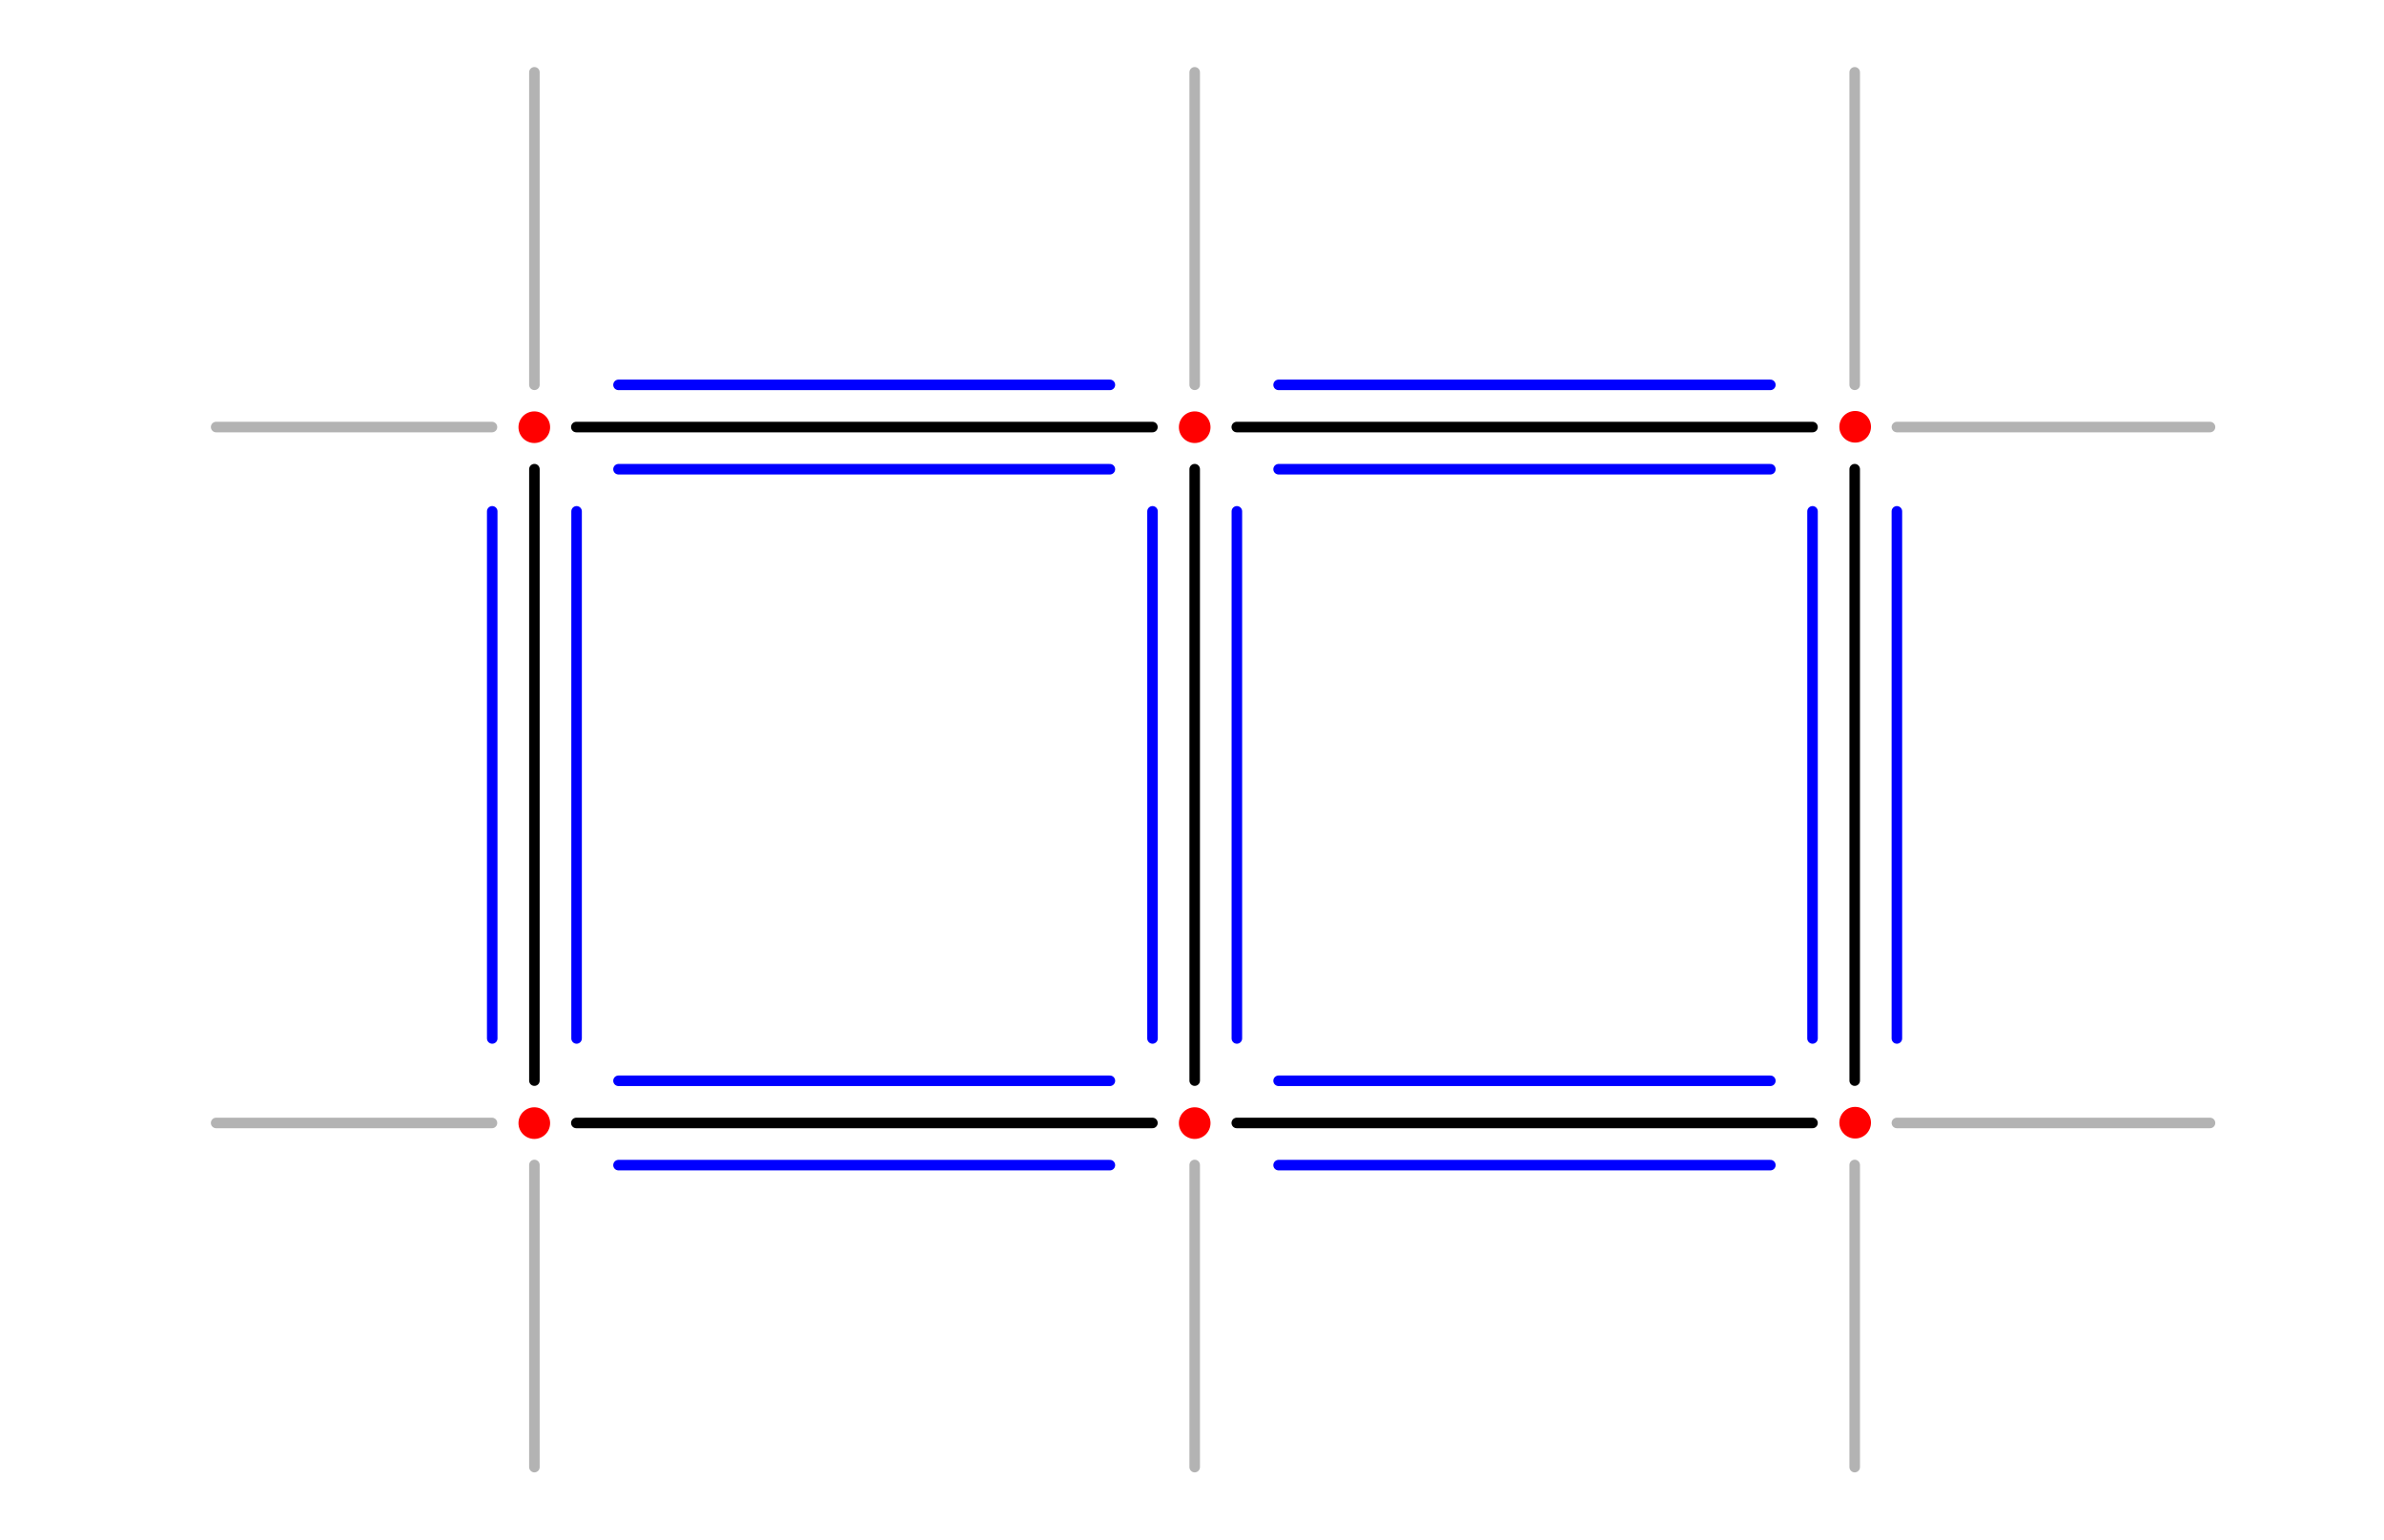 <?xml version="1.0" encoding="UTF-8" standalone="no"?>
<!-- Created with Inkscape (http://www.inkscape.org/) -->

<svg
   xmlns:dc="http://purl.org/dc/elements/1.1/"
   xmlns:cc="http://creativecommons.org/ns#"
   xmlns:rdf="http://www.w3.org/1999/02/22-rdf-syntax-ns#"
   xmlns:svg="http://www.w3.org/2000/svg"
   xmlns="http://www.w3.org/2000/svg"
   xmlns:sodipodi="http://sodipodi.sourceforge.net/DTD/sodipodi-0.dtd"
   xmlns:inkscape="http://www.inkscape.org/namespaces/inkscape"
   width="226.089"
   height="146.089"
   viewBox="0 0 226.089 146.089"
   id="svg2"
   version="1.1"
   inkscape:version="0.91 r"
   sodipodi:docname="subd_simpleExample_c.svg"
   inkscape:export-filename="/home/saesha/Dropbox/myGits/dev/subdivision/documentation/figures/subd_simpleExample_c.png"
   inkscape:export-xdpi="300"
   inkscape:export-ydpi="300">
  <defs
     id="defs4">
    <marker
       inkscape:isstock="true"
       style="overflow:visible"
       id="marker6153"
       refX="0.0"
       refY="0.0"
       orient="auto"
       inkscape:stockid="Arrow1Sstart">
      <path
         transform="scale(0.2) translate(6,0)"
         style="fill-rule:evenodd;stroke:#0000ff;stroke-width:1pt;stroke-opacity:1;fill:#0000ff;fill-opacity:1"
         d="M 0.0,0.0 L 5.0,-5.0 L -12.5,0.0 L 5.0,5.0 L 0.0,0.0 z "
         id="path6155" />
    </marker>
    <marker
       inkscape:isstock="true"
       style="overflow:visible"
       id="marker6035"
       refX="0.0"
       refY="0.0"
       orient="auto"
       inkscape:stockid="Arrow1Sstart">
      <path
         transform="scale(0.2) translate(6,0)"
         style="fill-rule:evenodd;stroke:#0000ff;stroke-width:1pt;stroke-opacity:1;fill:#0000ff;fill-opacity:1"
         d="M 0.0,0.0 L 5.0,-5.0 L -12.5,0.0 L 5.0,5.0 L 0.0,0.0 z "
         id="path6037" />
    </marker>
    <marker
       inkscape:isstock="true"
       style="overflow:visible"
       id="marker5923"
       refX="0.0"
       refY="0.0"
       orient="auto"
       inkscape:stockid="Arrow1Sstart">
      <path
         transform="scale(0.2) translate(6,0)"
         style="fill-rule:evenodd;stroke:#0000ff;stroke-width:1pt;stroke-opacity:1;fill:#0000ff;fill-opacity:1"
         d="M 0.0,0.0 L 5.0,-5.0 L -12.5,0.0 L 5.0,5.0 L 0.0,0.0 z "
         id="path5925" />
    </marker>
    <marker
       inkscape:stockid="Arrow1Send"
       orient="auto"
       refY="0.0"
       refX="0.0"
       id="marker5805"
       style="overflow:visible;"
       inkscape:isstock="true">
      <path
         id="path5807"
         d="M 0.0,0.0 L 5.0,-5.0 L -12.5,0.0 L 5.0,5.0 L 0.0,0.0 z "
         style="fill-rule:evenodd;stroke:#0000ff;stroke-width:1pt;stroke-opacity:1;fill:#0000ff;fill-opacity:1"
         transform="scale(0.2) rotate(180) translate(6,0)" />
    </marker>
    <marker
       inkscape:stockid="Arrow1Send"
       orient="auto"
       refY="0.0"
       refX="0.0"
       id="marker5705"
       style="overflow:visible;"
       inkscape:isstock="true">
      <path
         id="path5707"
         d="M 0.0,0.0 L 5.0,-5.0 L -12.5,0.0 L 5.0,5.0 L 0.0,0.0 z "
         style="fill-rule:evenodd;stroke:#0000ff;stroke-width:1pt;stroke-opacity:1;fill:#0000ff;fill-opacity:1"
         transform="scale(0.2) rotate(180) translate(6,0)" />
    </marker>
    <marker
       inkscape:stockid="Arrow1Send"
       orient="auto"
       refY="0.0"
       refX="0.0"
       id="marker5611"
       style="overflow:visible;"
       inkscape:isstock="true">
      <path
         id="path5613"
         d="M 0.0,0.0 L 5.0,-5.0 L -12.5,0.0 L 5.0,5.0 L 0.0,0.0 z "
         style="fill-rule:evenodd;stroke:#0000ff;stroke-width:1pt;stroke-opacity:1;fill:#0000ff;fill-opacity:1"
         transform="scale(0.2) rotate(180) translate(6,0)" />
    </marker>
    <marker
       inkscape:isstock="true"
       style="overflow:visible"
       id="marker5511"
       refX="0.0"
       refY="0.0"
       orient="auto"
       inkscape:stockid="Arrow1Sstart">
      <path
         transform="scale(0.2) translate(6,0)"
         style="fill-rule:evenodd;stroke:#0000ff;stroke-width:1pt;stroke-opacity:1;fill:#0000ff;fill-opacity:1"
         d="M 0.0,0.0 L 5.0,-5.0 L -12.5,0.0 L 5.0,5.0 L 0.0,0.0 z "
         id="path5513" />
    </marker>
    <marker
       inkscape:isstock="true"
       style="overflow:visible"
       id="marker5429"
       refX="0.0"
       refY="0.0"
       orient="auto"
       inkscape:stockid="Arrow1Sstart">
      <path
         transform="scale(0.2) translate(6,0)"
         style="fill-rule:evenodd;stroke:#0000ff;stroke-width:1pt;stroke-opacity:1;fill:#0000ff;fill-opacity:1"
         d="M 0.0,0.0 L 5.0,-5.0 L -12.5,0.0 L 5.0,5.0 L 0.0,0.0 z "
         id="path5431" />
    </marker>
    <marker
       inkscape:isstock="true"
       style="overflow:visible"
       id="marker5353"
       refX="0.0"
       refY="0.0"
       orient="auto"
       inkscape:stockid="Arrow1Sstart">
      <path
         transform="scale(0.2) translate(6,0)"
         style="fill-rule:evenodd;stroke:#0000ff;stroke-width:1pt;stroke-opacity:1;fill:#0000ff;fill-opacity:1"
         d="M 0.0,0.0 L 5.0,-5.0 L -12.5,0.0 L 5.0,5.0 L 0.0,0.0 z "
         id="path5355" />
    </marker>
    <marker
       inkscape:stockid="Arrow1Sstart"
       orient="auto"
       refY="0.0"
       refX="0.0"
       id="marker5217"
       style="overflow:visible"
       inkscape:isstock="true"
       inkscape:collect="always">
      <path
         id="path5219"
         d="M 0.0,0.0 L 5.0,-5.0 L -12.5,0.0 L 5.0,5.0 L 0.0,0.0 z "
         style="fill-rule:evenodd;stroke:#0000ff;stroke-width:1pt;stroke-opacity:1;fill:#0000ff;fill-opacity:1"
         transform="scale(0.2) translate(6,0)" />
    </marker>
    <marker
       inkscape:stockid="Arrow1Sstart"
       orient="auto"
       refY="0.0"
       refX="0.0"
       id="marker5153"
       style="overflow:visible"
       inkscape:isstock="true"
       inkscape:collect="always">
      <path
         id="path5155"
         d="M 0.0,0.0 L 5.0,-5.0 L -12.5,0.0 L 5.0,5.0 L 0.0,0.0 z "
         style="fill-rule:evenodd;stroke:#0000ff;stroke-width:1pt;stroke-opacity:1;fill:#0000ff;fill-opacity:1"
         transform="scale(0.2) translate(6,0)" />
    </marker>
    <marker
       inkscape:stockid="Arrow1Sstart"
       orient="auto"
       refY="0.0"
       refX="0.0"
       id="marker5095"
       style="overflow:visible"
       inkscape:isstock="true">
      <path
         id="path5097"
         d="M 0.0,0.0 L 5.0,-5.0 L -12.5,0.0 L 5.0,5.0 L 0.0,0.0 z "
         style="fill-rule:evenodd;stroke:#0000ff;stroke-width:1pt;stroke-opacity:1;fill:#0000ff;fill-opacity:1"
         transform="scale(0.2) translate(6,0)" />
    </marker>
    <marker
       inkscape:isstock="true"
       style="overflow:visible"
       id="marker4851"
       refX="0.0"
       refY="0.0"
       orient="auto"
       inkscape:stockid="Arrow1Sstart"
       inkscape:collect="always">
      <path
         transform="scale(0.2) translate(6,0)"
         style="fill-rule:evenodd;stroke:#0000ff;stroke-width:1pt;stroke-opacity:1;fill:#0000ff;fill-opacity:1"
         d="M 0.0,0.0 L 5.0,-5.0 L -12.5,0.0 L 5.0,5.0 L 0.0,0.0 z "
         id="path4853" />
    </marker>
    <marker
       inkscape:isstock="true"
       style="overflow:visible"
       id="marker4793"
       refX="0.0"
       refY="0.0"
       orient="auto"
       inkscape:stockid="Arrow1Sstart">
      <path
         transform="scale(0.2) translate(6,0)"
         style="fill-rule:evenodd;stroke:#000000;stroke-width:1pt;stroke-opacity:1;fill:#000000;fill-opacity:1"
         d="M 0.0,0.0 L 5.0,-5.0 L -12.5,0.0 L 5.0,5.0 L 0.0,0.0 z "
         id="path4795" />
    </marker>
    <marker
       inkscape:isstock="true"
       style="overflow:visible;"
       id="marker4729"
       refX="0.0"
       refY="0.0"
       orient="auto"
       inkscape:stockid="Arrow1Send">
      <path
         transform="scale(0.2) rotate(180) translate(6,0)"
         style="fill-rule:evenodd;stroke:#0000ff;stroke-width:1pt;stroke-opacity:1;fill:#0000ff;fill-opacity:1"
         d="M 0.0,0.0 L 5.0,-5.0 L -12.5,0.0 L 5.0,5.0 L 0.0,0.0 z "
         id="path4731" />
    </marker>
    <marker
       inkscape:isstock="true"
       style="overflow:visible;"
       id="marker4683"
       refX="0.0"
       refY="0.0"
       orient="auto"
       inkscape:stockid="Arrow1Send"
       inkscape:collect="always">
      <path
         transform="scale(0.2) rotate(180) translate(6,0)"
         style="fill-rule:evenodd;stroke:#0000ff;stroke-width:1pt;stroke-opacity:1;fill:#0000ff;fill-opacity:1"
         d="M 0.0,0.0 L 5.0,-5.0 L -12.5,0.0 L 5.0,5.0 L 0.0,0.0 z "
         id="path4685" />
    </marker>
    <marker
       inkscape:isstock="true"
       style="overflow:visible;"
       id="marker4643"
       refX="0.0"
       refY="0.0"
       orient="auto"
       inkscape:stockid="Arrow1Send">
      <path
         transform="scale(0.2) rotate(180) translate(6,0)"
         style="fill-rule:evenodd;stroke:#0000ff;stroke-width:1pt;stroke-opacity:1;fill:#0000ff;fill-opacity:1"
         d="M 0.0,0.0 L 5.0,-5.0 L -12.5,0.0 L 5.0,5.0 L 0.0,0.0 z "
         id="path4645" />
    </marker>
    <marker
       inkscape:stockid="Arrow1Send"
       orient="auto"
       refY="0.0"
       refX="0.0"
       id="Arrow1Send"
       style="overflow:visible;"
       inkscape:isstock="true"
       inkscape:collect="always">
      <path
         id="path4242"
         d="M 0.0,0.0 L 5.0,-5.0 L -12.5,0.0 L 5.0,5.0 L 0.0,0.0 z "
         style="fill-rule:evenodd;stroke:#0000ff;stroke-width:1pt;stroke-opacity:1;fill:#0000ff;fill-opacity:1"
         transform="scale(0.2) rotate(180) translate(6,0)" />
    </marker>
    <marker
       inkscape:isstock="true"
       style="overflow:visible"
       id="marker4583"
       refX="0.0"
       refY="0.0"
       orient="auto"
       inkscape:stockid="Arrow1Sstart">
      <path
         transform="scale(0.2) translate(6,0)"
         style="fill-rule:evenodd;stroke:#000000;stroke-width:1pt;stroke-opacity:1;fill:#000000;fill-opacity:1"
         d="M 0.0,0.0 L 5.0,-5.0 L -12.5,0.0 L 5.0,5.0 L 0.0,0.0 z "
         id="path4585" />
    </marker>
  </defs>
  <sodipodi:namedview
     id="base"
     pagecolor="#ffffff"
     bordercolor="#666666"
     borderopacity="1.0"
     inkscape:pageopacity="0.0"
     inkscape:pageshadow="2"
     inkscape:zoom="5.6568542"
     inkscape:cx="75.989696"
     inkscape:cy="71.837863"
     inkscape:document-units="px"
     inkscape:current-layer="layer1"
     showgrid="false"
     inkscape:window-width="1863"
     inkscape:window-height="1176"
     inkscape:window-x="57"
     inkscape:window-y="24"
     inkscape:window-maximized="1"
     fit-margin-top="0"
     fit-margin-left="0"
     fit-margin-right="0"
     fit-margin-bottom="0"
     units="px" />
  <g
     inkscape:label="Layer 1"
     inkscape:groupmode="layer"
     id="layer1"
     transform="translate(-234.094,-245.341)">
    <path
       sodipodi:nodetypes="cc"
       style="fill:none;fill-rule:evenodd;stroke:#b3b3b3;stroke-width:1px;stroke-linecap:round;stroke-linejoin:miter;stroke-opacity:1"
       d="m 254.592,351.842 26.158,0"
       id="path4187"
       inkscape:connector-curvature="0" />
    <path
       inkscape:connector-curvature="0"
       id="path4189"
       d="m 288.75,351.842 54.636,0"
       style="fill:none;fill-rule:evenodd;stroke:#000000;stroke-width:1px;stroke-linecap:round;stroke-linejoin:miter;stroke-opacity:1"
       sodipodi:nodetypes="cc" />
    <path
       sodipodi:nodetypes="cc"
       style="fill:none;fill-rule:evenodd;stroke:#000000;stroke-width:1px;stroke-linecap:round;stroke-linejoin:miter;stroke-opacity:1"
       d="m 351.385,351.842 54.601,0"
       id="path4191"
       inkscape:connector-curvature="0" />
    <path
       inkscape:connector-curvature="0"
       id="path4193"
       d="m 413.987,351.842 29.696,0"
       style="fill:none;fill-rule:evenodd;stroke:#b3b3b3;stroke-width:1px;stroke-linecap:round;stroke-linejoin:miter;stroke-opacity:1"
       sodipodi:nodetypes="cc" />
    <path
       inkscape:connector-curvature="0"
       id="path4175"
       d="m 409.987,384.481 0,-28.654"
       style="fill:none;fill-rule:evenodd;stroke:#b3b3b3;stroke-width:1px;stroke-linecap:round;stroke-linejoin:miter;stroke-opacity:1"
       sodipodi:nodetypes="cc" />
    <path
       sodipodi:nodetypes="cc"
       style="fill:none;fill-rule:evenodd;stroke:#000000;stroke-width:1px;stroke-linecap:round;stroke-linejoin:miter;stroke-opacity:1"
       d="m 409.987,347.827 0,-57.99"
       id="path4177"
       inkscape:connector-curvature="0" />
    <path
       inkscape:connector-curvature="0"
       id="path4179"
       d="m 409.987,281.837 0,-29.638"
       style="fill:none;fill-rule:evenodd;stroke:#b3b3b3;stroke-width:1px;stroke-linecap:round;stroke-linejoin:miter;stroke-opacity:1"
       sodipodi:nodetypes="cc" />
    <path
       sodipodi:nodetypes="cc"
       style="fill:none;fill-rule:evenodd;stroke:#b3b3b3;stroke-width:1px;stroke-linecap:round;stroke-linejoin:miter;stroke-opacity:1"
       d="m 347.394,384.481 0,-28.654"
       id="path4169"
       inkscape:connector-curvature="0" />
    <path
       inkscape:connector-curvature="0"
       id="path4171"
       d="m 347.394,347.827 0,-57.99"
       style="fill:none;fill-rule:evenodd;stroke:#000000;stroke-width:1px;stroke-linecap:round;stroke-linejoin:miter;stroke-opacity:1"
       sodipodi:nodetypes="cc" />
    <path
       sodipodi:nodetypes="cc"
       style="fill:none;fill-rule:evenodd;stroke:#b3b3b3;stroke-width:1px;stroke-linecap:round;stroke-linejoin:miter;stroke-opacity:1"
       d="m 347.394,281.837 0,-29.638"
       id="path4173"
       inkscape:connector-curvature="0" />
    <g
       id="g4157">
      <circle
         r="1.5"
         cy="285.857"
         cx="284.765"
         id="path4138"
         style="opacity:1;fill:#ff0000;fill-opacity:1;stroke:none;stroke-width:0.723;stroke-linecap:round;stroke-linejoin:round;stroke-miterlimit:4;stroke-dasharray:none;stroke-dashoffset:0;stroke-opacity:1" />
      <circle
         style="opacity:1;fill:#ff0000;fill-opacity:1;stroke:none;stroke-width:0.723;stroke-linecap:round;stroke-linejoin:round;stroke-miterlimit:4;stroke-dasharray:none;stroke-dashoffset:0;stroke-opacity:1"
         id="circle4140"
         cx="347.395"
         cy="285.857"
         r="1.5" />
      <circle
         r="1.5"
         cy="285.818"
         cx="410.03"
         id="circle4142"
         style="opacity:1;fill:#ff0000;fill-opacity:1;stroke:none;stroke-width:0.723;stroke-linecap:round;stroke-linejoin:round;stroke-miterlimit:4;stroke-dasharray:none;stroke-dashoffset:0;stroke-opacity:1" />
      <circle
         style="opacity:1;fill:#ff0000;fill-opacity:1;stroke:none;stroke-width:0.723;stroke-linecap:round;stroke-linejoin:round;stroke-miterlimit:4;stroke-dasharray:none;stroke-dashoffset:0;stroke-opacity:1"
         id="circle4144"
         cx="284.765"
         cy="351.857"
         r="1.5" />
      <circle
         r="1.5"
         cy="351.857"
         cx="347.395"
         id="circle4146"
         style="opacity:1;fill:#ff0000;fill-opacity:1;stroke:none;stroke-width:0.723;stroke-linecap:round;stroke-linejoin:round;stroke-miterlimit:4;stroke-dasharray:none;stroke-dashoffset:0;stroke-opacity:1" />
      <circle
         style="opacity:1;fill:#ff0000;fill-opacity:1;stroke:none;stroke-width:0.723;stroke-linecap:round;stroke-linejoin:round;stroke-miterlimit:4;stroke-dasharray:none;stroke-dashoffset:0;stroke-opacity:1"
         id="circle4148"
         cx="410.03"
         cy="351.818"
         r="1.5" />
    </g>
    <path
       inkscape:connector-curvature="0"
       id="path4139"
       d="m 284.775,384.481 0,-28.654"
       style="fill:none;fill-rule:evenodd;stroke:#b3b3b3;stroke-width:1px;stroke-linecap:round;stroke-linejoin:miter;stroke-opacity:1"
       sodipodi:nodetypes="cc" />
    <path
       inkscape:connector-curvature="0"
       id="path4142"
       d="m 254.592,285.842 26.158,0"
       style="fill:none;fill-rule:evenodd;stroke:#b3b3b3;stroke-width:1px;stroke-linecap:round;stroke-linejoin:miter;stroke-opacity:1"
       sodipodi:nodetypes="cc" />
    <path
       sodipodi:nodetypes="cc"
       style="fill:none;fill-rule:evenodd;stroke:#000000;stroke-width:1px;stroke-linecap:round;stroke-linejoin:miter;stroke-opacity:1"
       d="m 284.775,347.827 0,-57.99"
       id="path4165"
       inkscape:connector-curvature="0" />
    <path
       inkscape:connector-curvature="0"
       id="path4167"
       d="m 284.775,281.837 0,-29.638"
       style="fill:none;fill-rule:evenodd;stroke:#b3b3b3;stroke-width:1px;stroke-linecap:round;stroke-linejoin:miter;stroke-opacity:1"
       sodipodi:nodetypes="cc" />
    <path
       sodipodi:nodetypes="cc"
       style="fill:none;fill-rule:evenodd;stroke:#000000;stroke-width:1px;stroke-linecap:round;stroke-linejoin:miter;stroke-opacity:1"
       d="m 288.75,285.842 54.636,0"
       id="path4181"
       inkscape:connector-curvature="0" />
    <path
       inkscape:connector-curvature="0"
       id="path4183"
       d="m 351.385,285.842 54.601,0"
       style="fill:none;fill-rule:evenodd;stroke:#000000;stroke-width:1px;stroke-linecap:round;stroke-linejoin:miter;stroke-opacity:1"
       sodipodi:nodetypes="cc" />
    <path
       sodipodi:nodetypes="cc"
       style="fill:none;fill-rule:evenodd;stroke:#b3b3b3;stroke-width:1px;stroke-linecap:round;stroke-linejoin:miter;stroke-opacity:1"
       d="m 413.987,285.842 29.696,0"
       id="path4185"
       inkscape:connector-curvature="0" />
    <path
       inkscape:connector-curvature="0"
       id="path4195"
       d="m 413.987,343.827 0,-49.99"
       style="fill:none;fill-rule:evenodd;stroke:#0000ff;stroke-width:1px;stroke-linecap:round;stroke-linejoin:miter;stroke-opacity:1;marker-start:url(#marker6035)"
       sodipodi:nodetypes="cc" />
    <path
       sodipodi:nodetypes="cc"
       style="fill:none;fill-rule:evenodd;stroke:#0000ff;stroke-width:1px;stroke-linecap:round;stroke-linejoin:miter;stroke-opacity:1;marker-start:url(#marker5923)"
       d="m 351.394,343.827 0,-49.99"
       id="path4197"
       inkscape:connector-curvature="0" />
    <path
       inkscape:connector-curvature="0"
       id="path4199"
       d="m 288.775,343.827 0,-49.99"
       style="fill:none;fill-rule:evenodd;stroke:#0000ff;stroke-width:1px;stroke-linecap:round;stroke-linejoin:miter;stroke-opacity:1;marker-start:url(#marker6153)"
       sodipodi:nodetypes="cc" />
    <path
       sodipodi:nodetypes="cc"
       style="fill:none;fill-rule:evenodd;stroke:#0000ff;stroke-width:1px;stroke-linecap:round;stroke-linejoin:miter;stroke-opacity:1;marker-end:url(#marker5705)"
       d="m 405.987,343.827 0,-49.99"
       id="path4201"
       inkscape:connector-curvature="0" />
    <path
       inkscape:connector-curvature="0"
       id="path4203"
       d="m 343.394,343.827 0,-49.99"
       style="fill:none;fill-rule:evenodd;stroke:#0000ff;stroke-width:1px;stroke-linecap:round;stroke-linejoin:miter;stroke-opacity:1;marker-end:url(#marker5611)"
       sodipodi:nodetypes="cc" />
    <path
       sodipodi:nodetypes="cc"
       style="fill:none;fill-rule:evenodd;stroke:#0000ff;stroke-width:1px;stroke-linecap:round;stroke-linejoin:miter;stroke-opacity:1;marker-end:url(#marker5805)"
       d="m 280.775,343.827 0,-49.99"
       id="path4205"
       inkscape:connector-curvature="0" />
    <path
       sodipodi:nodetypes="cc"
       style="fill:none;fill-rule:evenodd;stroke:#0000ff;stroke-width:1px;stroke-linecap:round;stroke-linejoin:miter;stroke-opacity:1;marker-start:url(#marker5153)"
       d="m 401.987,347.842 -46.636,0"
       id="path4207"
       inkscape:connector-curvature="0" />
    <path
       inkscape:connector-curvature="0"
       id="path4209"
       d="m 339.351,347.842 -46.601,0"
       style="fill:none;fill-rule:evenodd;stroke:#0000ff;stroke-width:1px;stroke-linecap:round;stroke-linejoin:miter;stroke-opacity:1;marker-start:url(#marker5095)"
       sodipodi:nodetypes="cc" />
    <path
       inkscape:connector-curvature="0"
       id="path4211"
       d="m 401.987,281.842 -46.636,0"
       style="fill:none;fill-rule:evenodd;stroke:#0000ff;stroke-width:1px;stroke-linecap:round;stroke-linejoin:miter;stroke-opacity:1;marker-start:url(#marker5217)"
       sodipodi:nodetypes="cc" />
    <path
       sodipodi:nodetypes="cc"
       style="fill:none;fill-rule:evenodd;stroke:#0000ff;stroke-width:1px;stroke-linecap:round;stroke-linejoin:miter;stroke-opacity:1;marker-start:url(#marker4851)"
       d="m 339.351,281.842 -46.601,0"
       id="path4213"
       inkscape:connector-curvature="0" />
    <path
       inkscape:connector-curvature="0"
       id="path4215"
       d="m 401.987,355.842 -46.636,0"
       style="fill:none;fill-rule:evenodd;stroke:#0000ff;stroke-width:1px;stroke-linecap:round;stroke-linejoin:miter;stroke-opacity:1;marker-end:url(#Arrow1Send)"
       sodipodi:nodetypes="cc" />
    <path
       sodipodi:nodetypes="cc"
       style="fill:none;fill-rule:evenodd;stroke:#0000ff;stroke-width:1px;stroke-linecap:round;stroke-linejoin:miter;stroke-opacity:1;marker-end:url(#marker4729)"
       d="m 339.351,355.842 -46.601,0"
       id="path4217"
       inkscape:connector-curvature="0" />
    <path
       sodipodi:nodetypes="cc"
       style="fill:none;fill-rule:evenodd;stroke:#0000ff;stroke-width:1px;stroke-linecap:round;stroke-linejoin:miter;stroke-opacity:1;marker-end:url(#marker4643)"
       d="m 401.987,289.842 -46.636,0"
       id="path4219"
       inkscape:connector-curvature="0" />
    <path
       inkscape:connector-curvature="0"
       id="path4221"
       d="m 339.351,289.842 -46.601,0"
       style="fill:none;fill-rule:evenodd;stroke:#0000ff;stroke-width:1px;stroke-linecap:round;stroke-linejoin:miter;stroke-opacity:1;marker-end:url(#marker4683)"
       sodipodi:nodetypes="cc" />
  </g>
</svg>
